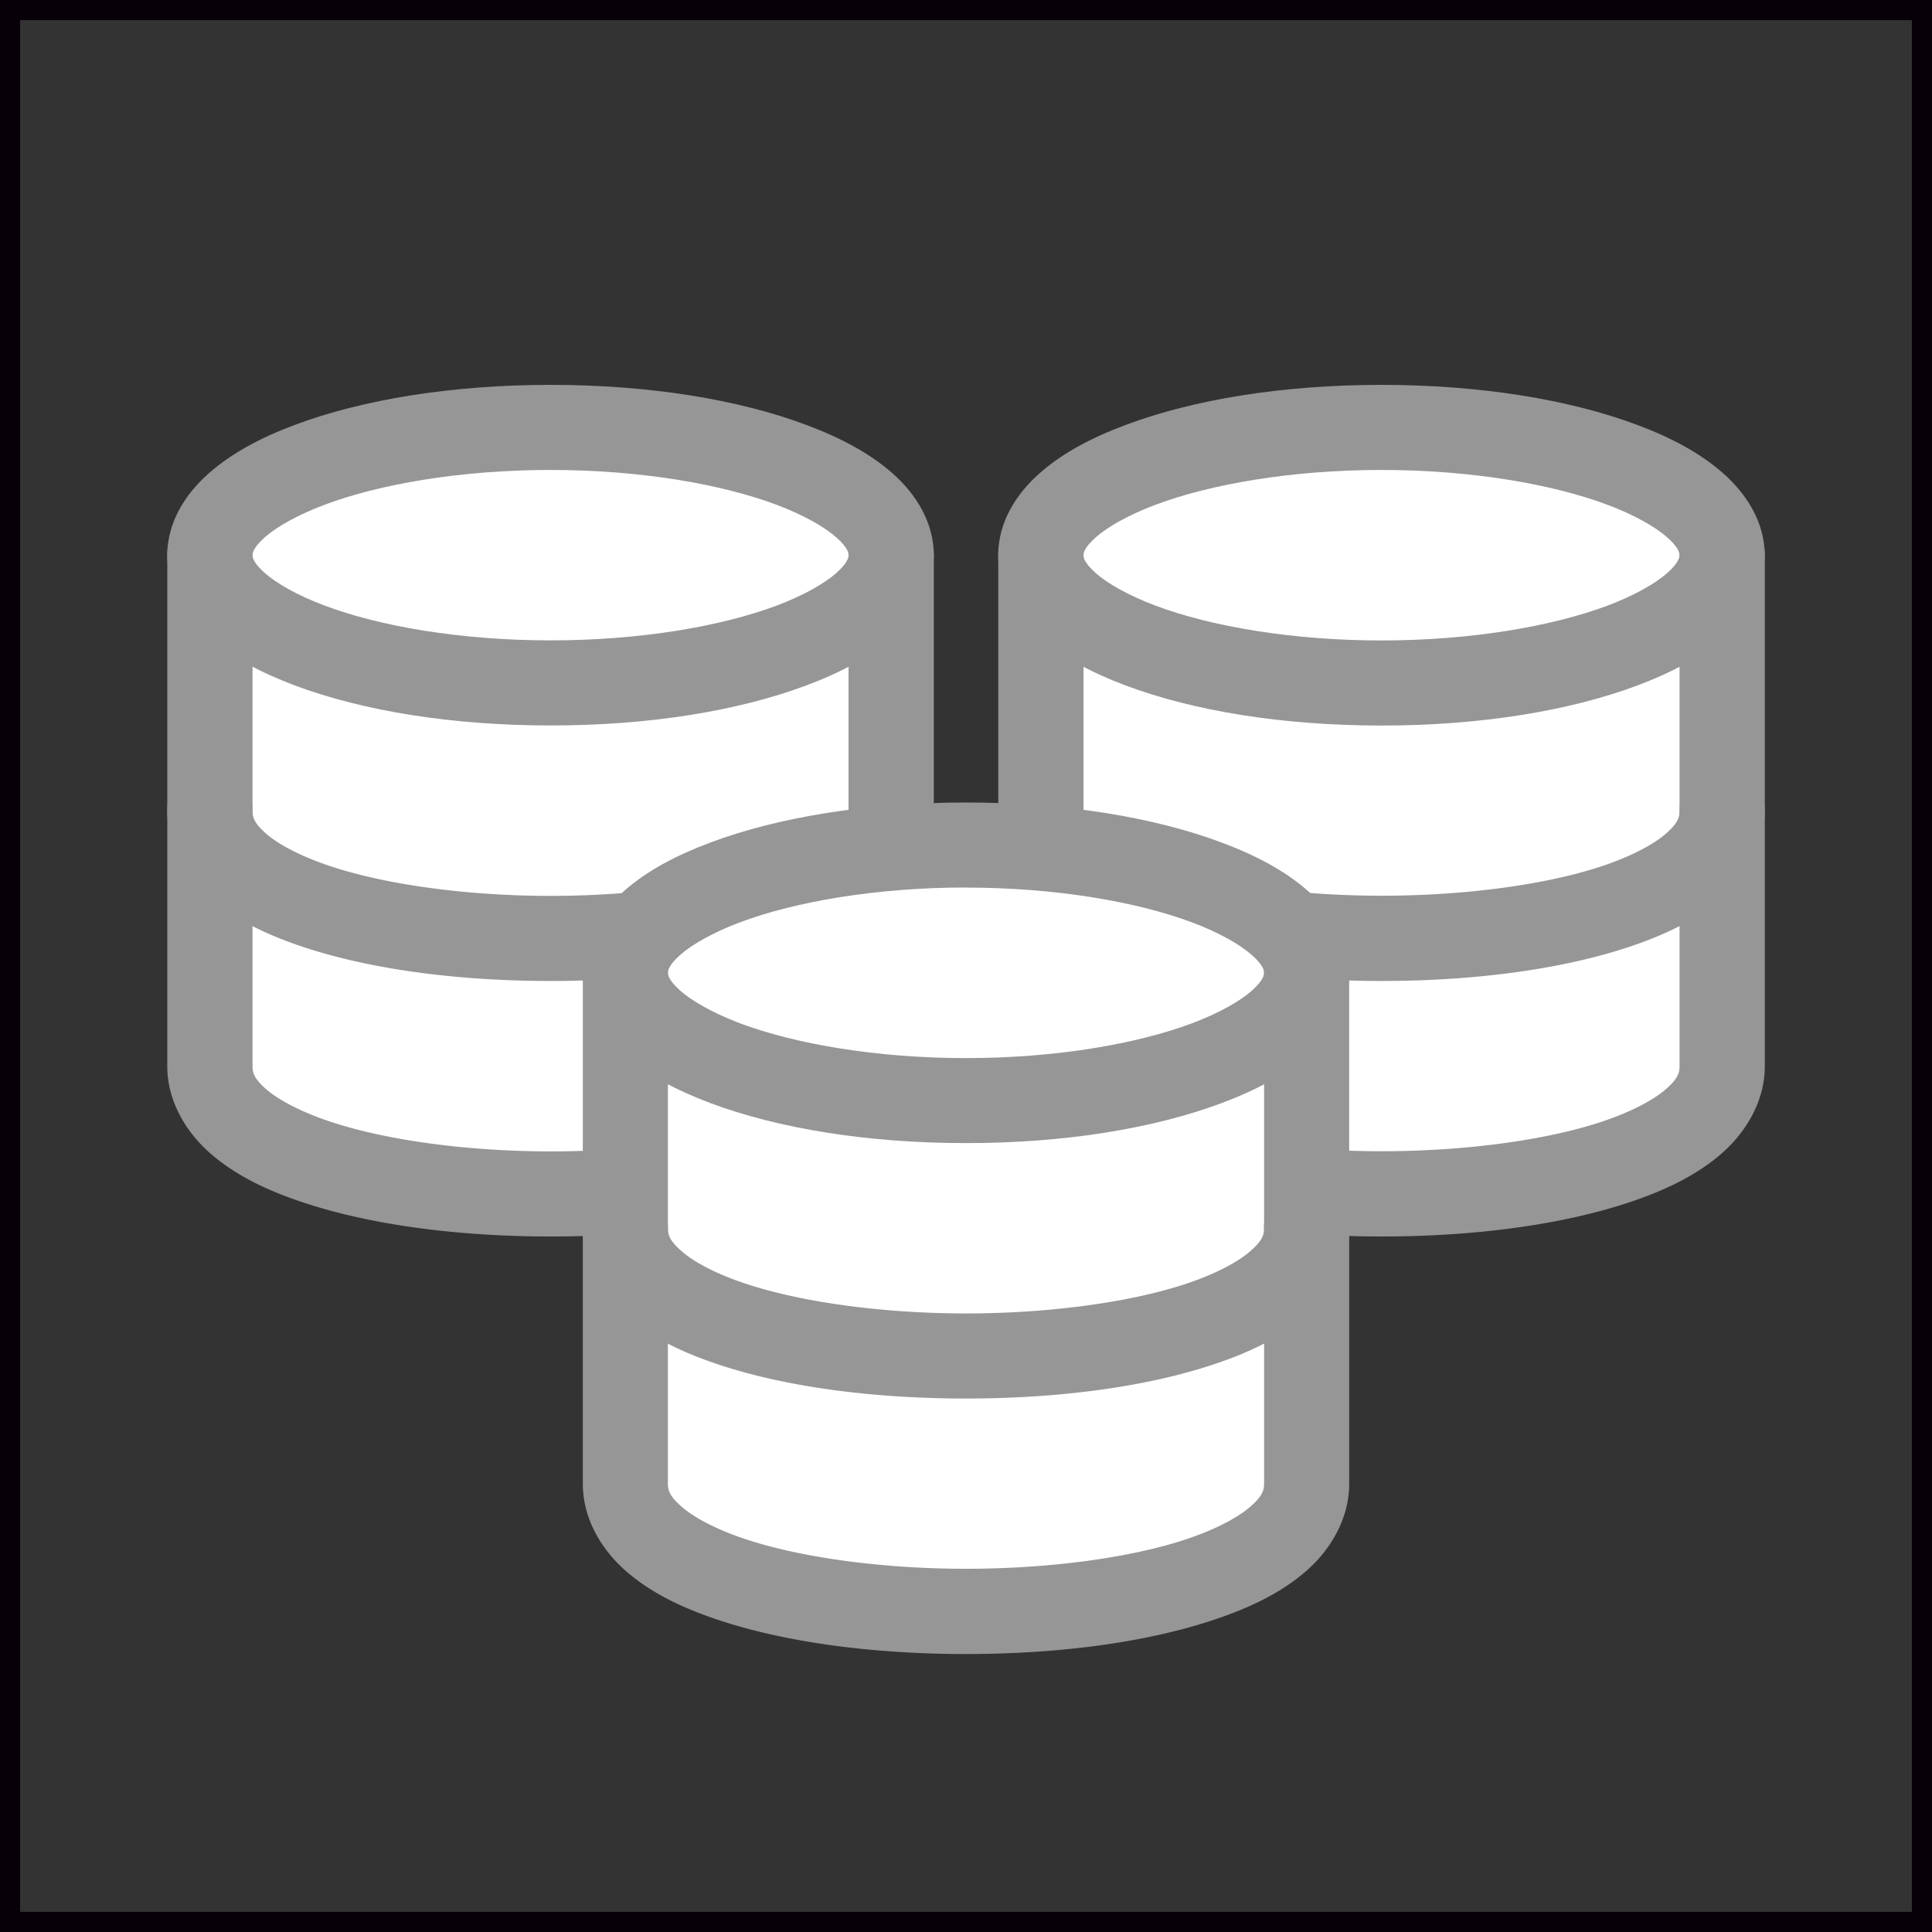 <?xml version="1.0" encoding="UTF-8" standalone="no"?>
<svg
   xmlns:dc="http://purl.org/dc/elements/1.1/"
   xmlns:cc="http://creativecommons.org/ns#"
   xmlns:rdf="http://www.w3.org/1999/02/22-rdf-syntax-ns#"
   xmlns:svg="http://www.w3.org/2000/svg"
   xmlns="http://www.w3.org/2000/svg"
   xmlns:sodipodi="http://sodipodi.sourceforge.net/DTD/sodipodi-0.dtd"
   xmlns:inkscape="http://www.inkscape.org/namespaces/inkscape"
   class="icon icon-tabler icon-tabler-database"
   width="24"
   height="24"
   viewBox="0 0 24 24"
   stroke-width="2"
   stroke="currentColor"
   fill="none"
   stroke-linecap="round"
   stroke-linejoin="round"
   version="1.1"
   id="svg10"
   sodipodi:docname="multi_variables_unchecked.svg"
   inkscape:version="0.92.5 (2060ec1f9f, 2020-04-08)">
  <rect x="0" y="0" width="24" height="24" fill="#333333" stroke="none"/>
  <defs
     id="defs14" />
  <sodipodi:namedview
     pagecolor="#ffffff"
     bordercolor="#666666"
     borderopacity="1"
     objecttolerance="10"
     gridtolerance="10"
     guidetolerance="10"
     inkscape:pageopacity="0"
     inkscape:pageshadow="2"
     inkscape:window-width="1920"
     inkscape:window-height="999"
     id="namedview12"
     showgrid="false"
     inkscape:zoom="19.666667"
     inkscape:cx="4.8261074"
     inkscape:cy="17.890198"
     inkscape:window-x="0"
     inkscape:window-y="29"
     inkscape:window-maximized="1"
     inkscape:current-layer="svg10"
     inkscape:snap-page="true" />
  <path
     style="fill:#ffffff;stroke:none;stroke-width:1.548"
     d="m 12.973,10.43 v 3.174 c 0,0 2.18,1.829 4.294,1.718 2.114,-0.111 4.169,-1.718 4.169,-1.718 v -3.174 c 0,0 -2.055,1.609 -4.002,1.553 -1.947,-0.056 -4.461,-1.553 -4.461,-1.553 z"
     id="path934"
     inkscape:connector-curvature="0" />
  <path
     sodipodi:nodetypes="ccsccsc"
     inkscape:connector-curvature="0"
     id="path936"
     d="m 12.973,6.896 v 3.174 c 0,0 2.18,1.829 4.294,1.718 2.114,-0.111 4.169,-1.718 4.169,-1.718 V 6.896 c 0,0 -2.305,-1.73 -4.253,-1.785 -1.947,-0.056 -4.211,1.785 -4.211,1.785 z"
     style="fill:#ffffff;stroke:none;stroke-width:1.548" />
  <path
     style="color:#000000;font-style:normal;font-variant:normal;font-weight:normal;font-stretch:normal;font-size:medium;line-height:normal;font-family:sans-serif;font-variant-ligatures:normal;font-variant-position:normal;font-variant-caps:normal;font-variant-numeric:normal;font-variant-alternates:normal;font-feature-settings:normal;text-indent:0;text-align:start;text-decoration:none;text-decoration-line:none;text-decoration-style:solid;text-decoration-color:#000000;letter-spacing:normal;word-spacing:normal;text-transform:none;writing-mode:lr-tb;direction:ltr;text-orientation:mixed;dominant-baseline:auto;baseline-shift:baseline;text-anchor:start;white-space:normal;shape-padding:0;clip-rule:nonzero;display:inline;overflow:visible;visibility:visible;opacity:1;isolation:auto;mix-blend-mode:normal;color-interpolation:sRGB;color-interpolation-filters:linearRGB;solid-color:#000000;solid-opacity:1;vector-effect:none;fill:#969696;fill-opacity:1;fill-rule:nonzero;stroke:none;stroke-width:1.058;stroke-linecap:butt;stroke-linejoin:miter;stroke-miterlimit:4;stroke-dasharray:none;stroke-dashoffset:0;stroke-opacity:1;color-rendering:auto;image-rendering:auto;shape-rendering:auto;text-rendering:auto;enable-background:accumulate"
     d="m 17.16,4.781 c -1.222,0 -2.329,0.18 -3.178,0.498 -0.424,0.159 -0.787,0.35 -1.072,0.604 -0.286,0.253 -0.51,0.604 -0.51,1.014 0,0.41 0.224,0.76 0.51,1.014 0.286,0.253 0.648,0.444 1.072,0.604 0.849,0.318 1.956,0.498 3.178,0.498 1.222,0 2.331,-0.18 3.18,-0.498 0.424,-0.159 0.785,-0.35 1.07,-0.604 0.286,-0.253 0.512,-0.604 0.512,-1.014 0,-0.41 -0.226,-0.76 -0.512,-1.014 C 21.124,5.63 20.764,5.438 20.34,5.279 19.491,4.961 18.382,4.781 17.16,4.781 Z m 0,1.057 c 1.115,0 2.124,0.176 2.807,0.432 0.341,0.128 0.6,0.278 0.742,0.404 0.143,0.126 0.154,0.194 0.154,0.223 0,0.029 -0.012,0.096 -0.154,0.223 -0.143,0.126 -0.401,0.276 -0.742,0.404 -0.683,0.256 -1.692,0.432 -2.807,0.432 -1.115,0 -2.122,-0.176 -2.805,-0.432 -0.341,-0.128 -0.6,-0.278 -0.742,-0.404 -0.143,-0.126 -0.154,-0.194 -0.154,-0.223 0,-0.029 0.012,-0.096 0.154,-0.223 0.143,-0.126 0.401,-0.276 0.742,-0.404 0.683,-0.256 1.69,-0.432 2.805,-0.432 z"
     id="ellipse843"
     inkscape:connector-curvature="0" />
  <path
     style="color:#000000;font-style:normal;font-variant:normal;font-weight:normal;font-stretch:normal;font-size:medium;line-height:normal;font-family:sans-serif;font-variant-ligatures:normal;font-variant-position:normal;font-variant-caps:normal;font-variant-numeric:normal;font-variant-alternates:normal;font-feature-settings:normal;text-indent:0;text-align:start;text-decoration:none;text-decoration-line:none;text-decoration-style:solid;text-decoration-color:#000000;letter-spacing:normal;word-spacing:normal;text-transform:none;writing-mode:lr-tb;direction:ltr;text-orientation:mixed;dominant-baseline:auto;baseline-shift:baseline;text-anchor:start;white-space:normal;shape-padding:0;clip-rule:nonzero;display:inline;overflow:visible;visibility:visible;opacity:1;isolation:auto;mix-blend-mode:normal;color-interpolation:sRGB;color-interpolation-filters:linearRGB;solid-color:#000000;solid-opacity:1;vector-effect:none;fill:#969696;fill-opacity:1;fill-rule:nonzero;stroke:none;stroke-width:1.058;stroke-linecap:butt;stroke-linejoin:miter;stroke-miterlimit:4;stroke-dasharray:none;stroke-dashoffset:0;stroke-opacity:1;color-rendering:auto;image-rendering:auto;shape-rendering:auto;text-rendering:auto;enable-background:accumulate"
     d="m 12.922,6.359 a 0.529,0.529 0 0 0 -0.521,0.537 v 3.174 c 2.55e-4,0.441 0.239,0.83 0.549,1.096 0.31,0.266 0.698,0.45 1.137,0.596 0.877,0.292 1.974,0.424 3.076,0.424 1.102,0 2.199,-0.132 3.076,-0.424 0.438,-0.146 0.825,-0.33 1.135,-0.596 0.31,-0.266 0.549,-0.655 0.549,-1.096 V 6.896 a 0.529,0.529 0 1 0 -1.059,0 v 3.174 c 5.1e-5,0.088 -0.025,0.162 -0.178,0.293 -0.153,0.131 -0.426,0.276 -0.781,0.395 -0.71,0.237 -1.728,0.369 -2.742,0.369 -1.014,0 -2.032,-0.133 -2.742,-0.369 -0.355,-0.118 -0.63,-0.264 -0.783,-0.395 -0.153,-0.131 -0.178,-0.205 -0.178,-0.293 V 6.896 A 0.529,0.529 0 0 0 12.922,6.359 Z"
     id="path845"
     inkscape:connector-curvature="0" />
  <path
     style="color:#000000;font-style:normal;font-variant:normal;font-weight:normal;font-stretch:normal;font-size:medium;line-height:normal;font-family:sans-serif;font-variant-ligatures:normal;font-variant-position:normal;font-variant-caps:normal;font-variant-numeric:normal;font-variant-alternates:normal;font-feature-settings:normal;text-indent:0;text-align:start;text-decoration:none;text-decoration-line:none;text-decoration-style:solid;text-decoration-color:#000000;letter-spacing:normal;word-spacing:normal;text-transform:none;writing-mode:lr-tb;direction:ltr;text-orientation:mixed;dominant-baseline:auto;baseline-shift:baseline;text-anchor:start;white-space:normal;shape-padding:0;clip-rule:nonzero;display:inline;overflow:visible;visibility:visible;opacity:1;isolation:auto;mix-blend-mode:normal;color-interpolation:sRGB;color-interpolation-filters:linearRGB;solid-color:#000000;solid-opacity:1;vector-effect:none;fill:#969696;fill-opacity:1;fill-rule:nonzero;stroke:none;stroke-width:1.058;stroke-linecap:butt;stroke-linejoin:miter;stroke-miterlimit:4;stroke-dasharray:none;stroke-dashoffset:0;stroke-opacity:1;color-rendering:auto;image-rendering:auto;shape-rendering:auto;text-rendering:auto;enable-background:accumulate"
     d="m 12.922,9.533 a 0.529,0.529 0 0 0 -0.521,0.537 v 3.174 c 2.55e-4,0.441 0.239,0.83 0.549,1.096 0.31,0.266 0.698,0.45 1.137,0.596 0.877,0.292 1.974,0.424 3.076,0.424 1.102,0 2.199,-0.132 3.076,-0.424 0.438,-0.146 0.825,-0.33 1.135,-0.596 0.31,-0.266 0.549,-0.655 0.549,-1.096 v -3.174 a 0.529,0.529 0 1 0 -1.059,0 v 3.174 c 5.1e-5,0.088 -0.025,0.162 -0.178,0.293 -0.153,0.131 -0.426,0.276 -0.781,0.395 -0.71,0.237 -1.728,0.369 -2.742,0.369 -1.014,0 -2.032,-0.133 -2.742,-0.369 -0.355,-0.118 -0.63,-0.264 -0.783,-0.395 -0.153,-0.131 -0.178,-0.205 -0.178,-0.293 V 10.07 A 0.529,0.529 0 0 0 12.922,9.533 Z"
     id="path847"
     inkscape:connector-curvature="0" />
  <path
     inkscape:connector-curvature="0"
     id="path841-3"
     d="m 2.607,10.43 v 3.174 c 0,0 2.18,1.829 4.294,1.718 2.114,-0.111 4.169,-1.718 4.169,-1.718 v -3.174 c 0,0 -2.055,1.609 -4.002,1.553 -1.947,-0.056 -4.461,-1.553 -4.461,-1.553 z"
     style="fill:#ffffff;stroke:none;stroke-width:1.548" />
  <path
     style="fill:#ffffff;stroke:none;stroke-width:1.548"
     d="m 2.607,6.896 v 3.174 c 0,0 2.18,1.829 4.294,1.718 2.114,-0.111 4.169,-1.718 4.169,-1.718 V 6.896 c 0,0 -2.305,-1.73 -4.253,-1.785 -1.947,-0.056 -4.211,1.785 -4.211,1.785 z"
     id="path839-6"
     inkscape:connector-curvature="0"
     sodipodi:nodetypes="ccsccsc" />
  <path
     style="color:#000000;font-style:normal;font-variant:normal;font-weight:normal;font-stretch:normal;font-size:medium;line-height:normal;font-family:sans-serif;font-variant-ligatures:normal;font-variant-position:normal;font-variant-caps:normal;font-variant-numeric:normal;font-variant-alternates:normal;font-feature-settings:normal;text-indent:0;text-align:start;text-decoration:none;text-decoration-line:none;text-decoration-style:solid;text-decoration-color:#000000;letter-spacing:normal;word-spacing:normal;text-transform:none;writing-mode:lr-tb;direction:ltr;text-orientation:mixed;dominant-baseline:auto;baseline-shift:baseline;text-anchor:start;white-space:normal;shape-padding:0;clip-rule:nonzero;display:inline;overflow:visible;visibility:visible;opacity:1;isolation:auto;mix-blend-mode:normal;color-interpolation:sRGB;color-interpolation-filters:linearRGB;solid-color:#000000;solid-opacity:1;vector-effect:none;fill:#969696;fill-opacity:1;fill-rule:nonzero;stroke:none;stroke-width:1.058;stroke-linecap:butt;stroke-linejoin:miter;stroke-miterlimit:4;stroke-dasharray:none;stroke-dashoffset:0;stroke-opacity:1;color-rendering:auto;image-rendering:auto;shape-rendering:auto;text-rendering:auto;enable-background:accumulate"
     d="M 6.84,4.781 C 5.618,4.781 4.509,4.961 3.66,5.279 3.236,5.438 2.876,5.63 2.59,5.883 2.304,6.136 2.078,6.487 2.078,6.896 c 0,0.41 0.226,0.76 0.512,1.014 0.286,0.253 0.646,0.444 1.07,0.604 0.849,0.318 1.958,0.498 3.18,0.498 1.222,0 2.329,-0.18 3.178,-0.498 0.424,-0.159 0.787,-0.35 1.072,-0.604 0.286,-0.253 0.51,-0.604 0.51,-1.014 0,-0.41 -0.224,-0.76 -0.51,-1.014 C 10.804,5.63 10.442,5.438 10.018,5.279 9.169,4.961 8.062,4.781 6.84,4.781 Z m 0,1.057 c 1.115,0 2.122,0.176 2.805,0.432 0.341,0.128 0.6,0.278 0.742,0.404 0.143,0.126 0.154,0.194 0.154,0.223 0,0.029 -0.012,0.096 -0.154,0.223 -0.143,0.126 -0.401,0.276 -0.742,0.404 C 8.962,7.78 7.955,7.955 6.84,7.955 5.725,7.955 4.716,7.78 4.033,7.523 3.692,7.395 3.434,7.246 3.291,7.119 3.148,6.993 3.137,6.925 3.137,6.896 c 0,-0.029 0.012,-0.096 0.154,-0.223 C 3.434,6.547 3.692,6.398 4.033,6.27 4.716,6.013 5.725,5.838 6.84,5.838 Z"
     id="ellipse828"
     inkscape:connector-curvature="0" />
  <path
     style="color:#000000;font-style:normal;font-variant:normal;font-weight:normal;font-stretch:normal;font-size:medium;line-height:normal;font-family:sans-serif;font-variant-ligatures:normal;font-variant-position:normal;font-variant-caps:normal;font-variant-numeric:normal;font-variant-alternates:normal;font-feature-settings:normal;text-indent:0;text-align:start;text-decoration:none;text-decoration-line:none;text-decoration-style:solid;text-decoration-color:#000000;letter-spacing:normal;word-spacing:normal;text-transform:none;writing-mode:lr-tb;direction:ltr;text-orientation:mixed;dominant-baseline:auto;baseline-shift:baseline;text-anchor:start;white-space:normal;shape-padding:0;clip-rule:nonzero;display:inline;overflow:visible;visibility:visible;opacity:1;isolation:auto;mix-blend-mode:normal;color-interpolation:sRGB;color-interpolation-filters:linearRGB;solid-color:#000000;solid-opacity:1;vector-effect:none;fill:#969696;fill-opacity:1;fill-rule:nonzero;stroke:none;stroke-width:1.058;stroke-linecap:butt;stroke-linejoin:miter;stroke-miterlimit:4;stroke-dasharray:none;stroke-dashoffset:0;stroke-opacity:1;color-rendering:auto;image-rendering:auto;shape-rendering:auto;text-rendering:auto;enable-background:accumulate"
     d="M 2.6,6.359 A 0.529,0.529 0 0 0 2.078,6.896 v 3.174 c 0,0.441 0.239,0.83 0.549,1.096 0.31,0.266 0.696,0.45 1.135,0.596 0.877,0.292 1.976,0.424 3.078,0.424 1.102,0 2.199,-0.131 3.076,-0.424 0.439,-0.146 0.825,-0.33 1.135,-0.596 0.31,-0.266 0.549,-0.655 0.549,-1.096 V 6.896 a 0.529,0.529 0 1 0 -1.059,0 v 3.174 c 0,0.088 -0.025,0.162 -0.178,0.293 -0.153,0.131 -0.428,0.276 -0.783,0.395 -0.71,0.237 -1.726,0.371 -2.74,0.371 -1.014,0 -2.032,-0.134 -2.742,-0.371 C 3.743,10.64 3.467,10.494 3.314,10.363 3.162,10.232 3.137,10.158 3.137,10.07 V 6.896 A 0.529,0.529 0 0 0 2.6,6.359 Z"
     id="path830"
     inkscape:connector-curvature="0" />
  <path
     style="color:#000000;font-style:normal;font-variant:normal;font-weight:normal;font-stretch:normal;font-size:medium;line-height:normal;font-family:sans-serif;font-variant-ligatures:normal;font-variant-position:normal;font-variant-caps:normal;font-variant-numeric:normal;font-variant-alternates:normal;font-feature-settings:normal;text-indent:0;text-align:start;text-decoration:none;text-decoration-line:none;text-decoration-style:solid;text-decoration-color:#000000;letter-spacing:normal;word-spacing:normal;text-transform:none;writing-mode:lr-tb;direction:ltr;text-orientation:mixed;dominant-baseline:auto;baseline-shift:baseline;text-anchor:start;white-space:normal;shape-padding:0;clip-rule:nonzero;display:inline;overflow:visible;visibility:visible;opacity:1;isolation:auto;mix-blend-mode:normal;color-interpolation:sRGB;color-interpolation-filters:linearRGB;solid-color:#000000;solid-opacity:1;vector-effect:none;fill:#969696;fill-opacity:1;fill-rule:nonzero;stroke:none;stroke-width:1.058;stroke-linecap:butt;stroke-linejoin:miter;stroke-miterlimit:4;stroke-dasharray:none;stroke-dashoffset:0;stroke-opacity:1;color-rendering:auto;image-rendering:auto;shape-rendering:auto;text-rendering:auto;enable-background:accumulate"
     d="M 2.6,9.533 A 0.529,0.529 0 0 0 2.078,10.07 v 3.174 c 0,0.441 0.239,0.83 0.549,1.096 0.31,0.266 0.696,0.45 1.135,0.596 0.877,0.292 1.976,0.424 3.078,0.424 1.102,0 2.199,-0.131 3.076,-0.424 0.439,-0.146 0.825,-0.33 1.135,-0.596 0.31,-0.266 0.549,-0.655 0.549,-1.096 v -3.174 a 0.529,0.529 0 1 0 -1.059,0 v 3.174 c 0,0.088 -0.025,0.162 -0.178,0.293 -0.153,0.131 -0.428,0.276 -0.783,0.395 -0.71,0.237 -1.726,0.371 -2.74,0.371 -1.014,0 -2.032,-0.134 -2.742,-0.371 C 3.743,13.813 3.467,13.668 3.314,13.537 3.162,13.406 3.137,13.332 3.137,13.244 V 10.07 A 0.529,0.529 0 0 0 2.6,9.533 Z"
     id="path832"
     inkscape:connector-curvature="0" />
  <path
     d="m 1.712,1.712 h 20.577 v 20.577 H 1.712 Z"
     id="path2"
     inkscape:connector-curvature="0"
     style="fill:none;stroke:none;stroke-width:1.715" />
  <path
     inkscape:connector-curvature="0"
     id="path841"
     d="m 7.768,15.617 v 3.174 c 0,0 2.18,1.829 4.294,1.718 2.114,-0.111 4.169,-1.718 4.169,-1.718 v -3.174 c 0,0 -2.055,1.609 -4.002,1.553 -1.947,-0.056 -4.461,-1.553 -4.461,-1.553 z"
     style="fill:#ffffff;stroke:none;stroke-width:1.548" />
  <path
     style="fill:#ffffff;stroke:none;stroke-width:1.548"
     d="m 7.768,12.084 v 3.174 c 0,0 2.18,1.829 4.294,1.718 2.114,-0.111 4.169,-1.718 4.169,-1.718 v -3.174 c 0,0 -2.305,-1.73 -4.253,-1.785 -1.947,-0.056 -4.211,1.785 -4.211,1.785 z"
     id="path839"
     inkscape:connector-curvature="0"
     sodipodi:nodetypes="ccsccsc" />
  <path
     style="color:#000000;font-style:normal;font-variant:normal;font-weight:normal;font-stretch:normal;font-size:medium;line-height:normal;font-family:sans-serif;font-variant-ligatures:normal;font-variant-position:normal;font-variant-caps:normal;font-variant-numeric:normal;font-variant-alternates:normal;font-feature-settings:normal;text-indent:0;text-align:start;text-decoration:none;text-decoration-line:none;text-decoration-style:solid;text-decoration-color:#000000;letter-spacing:normal;word-spacing:normal;text-transform:none;writing-mode:lr-tb;direction:ltr;text-orientation:mixed;dominant-baseline:auto;baseline-shift:baseline;text-anchor:start;white-space:normal;shape-padding:0;clip-rule:nonzero;display:inline;overflow:visible;visibility:visible;opacity:1;isolation:auto;mix-blend-mode:normal;color-interpolation:sRGB;color-interpolation-filters:linearRGB;solid-color:#000000;solid-opacity:1;vector-effect:none;fill:#969696;fill-opacity:1;fill-rule:nonzero;stroke:none;stroke-width:1.058;stroke-linecap:butt;stroke-linejoin:miter;stroke-miterlimit:4;stroke-dasharray:none;stroke-dashoffset:0;stroke-opacity:1;color-rendering:auto;image-rendering:auto;shape-rendering:auto;text-rendering:auto;enable-background:accumulate"
     d="m 7.76,11.547 a 0.529,0.529 0 0 0 -0.52,0.537 v 3.174 c 1.807e-4,0.441 0.239,0.83 0.549,1.096 0.31,0.266 0.696,0.45 1.135,0.596 C 9.801,17.242 10.898,17.373 12,17.373 c 1.102,0 2.199,-0.132 3.076,-0.424 0.438,-0.146 0.827,-0.33 1.137,-0.596 0.31,-0.266 0.547,-0.655 0.547,-1.096 v -3.174 a 0.529,0.529 0 1 0 -1.057,0 v 3.174 c 3.6e-5,0.088 -0.027,0.162 -0.18,0.293 -0.153,0.131 -0.426,0.276 -0.781,0.395 C 14.033,16.182 13.014,16.316 12,16.316 c -1.014,0 -2.032,-0.135 -2.742,-0.371 C 8.903,15.827 8.629,15.682 8.477,15.551 8.324,15.42 8.297,15.346 8.297,15.258 V 12.084 A 0.529,0.529 0 0 0 7.76,11.547 Z"
     id="path6"
     inkscape:connector-curvature="0" />
  <path
     style="color:#000000;font-style:normal;font-variant:normal;font-weight:normal;font-stretch:normal;font-size:medium;line-height:normal;font-family:sans-serif;font-variant-ligatures:normal;font-variant-position:normal;font-variant-caps:normal;font-variant-numeric:normal;font-variant-alternates:normal;font-feature-settings:normal;text-indent:0;text-align:start;text-decoration:none;text-decoration-line:none;text-decoration-style:solid;text-decoration-color:#000000;letter-spacing:normal;word-spacing:normal;text-transform:none;writing-mode:lr-tb;direction:ltr;text-orientation:mixed;dominant-baseline:auto;baseline-shift:baseline;text-anchor:start;white-space:normal;shape-padding:0;clip-rule:nonzero;display:inline;overflow:visible;visibility:visible;opacity:1;isolation:auto;mix-blend-mode:normal;color-interpolation:sRGB;color-interpolation-filters:linearRGB;solid-color:#000000;solid-opacity:1;vector-effect:none;fill:#969696;fill-opacity:1;fill-rule:nonzero;stroke:none;stroke-width:1.058;stroke-linecap:butt;stroke-linejoin:miter;stroke-miterlimit:4;stroke-dasharray:none;stroke-dashoffset:0;stroke-opacity:1;color-rendering:auto;image-rendering:auto;shape-rendering:auto;text-rendering:auto;enable-background:accumulate"
     d="m 12,9.969 c -1.222,0 -2.329,0.18 -3.178,0.498 C 8.398,10.626 8.036,10.817 7.75,11.07 c -0.286,0.253 -0.51,0.604 -0.51,1.014 0,0.41 0.224,0.76 0.51,1.014 0.286,0.253 0.648,0.444 1.072,0.604 0.849,0.318 1.956,0.498 3.178,0.498 1.222,0 2.329,-0.18 3.178,-0.498 0.424,-0.159 0.787,-0.35 1.072,-0.604 0.286,-0.253 0.51,-0.604 0.51,-1.014 0,-0.41 -0.224,-0.76 -0.51,-1.014 C 15.964,10.817 15.602,10.626 15.178,10.467 14.329,10.149 13.222,9.969 12,9.969 Z m 0,1.057 c 1.115,0 2.124,0.176 2.807,0.432 0.341,0.128 0.6,0.278 0.742,0.404 0.143,0.126 0.154,0.194 0.154,0.223 0,0.029 -0.012,0.096 -0.154,0.223 -0.143,0.126 -0.401,0.276 -0.742,0.404 -0.683,0.256 -1.692,0.432 -2.807,0.432 -1.115,0 -2.124,-0.176 -2.807,-0.432 C 8.852,12.583 8.594,12.433 8.451,12.307 8.309,12.18 8.297,12.113 8.297,12.084 c 0,-0.029 0.012,-0.096 0.154,-0.223 0.143,-0.126 0.401,-0.276 0.742,-0.404 C 9.876,11.201 10.885,11.025 12,11.025 Z"
     id="ellipse4"
     inkscape:connector-curvature="0" />
  <path
     style="color:#000000;font-style:normal;font-variant:normal;font-weight:normal;font-stretch:normal;font-size:medium;line-height:normal;font-family:sans-serif;font-variant-ligatures:normal;font-variant-position:normal;font-variant-caps:normal;font-variant-numeric:normal;font-variant-alternates:normal;font-feature-settings:normal;text-indent:0;text-align:start;text-decoration:none;text-decoration-line:none;text-decoration-style:solid;text-decoration-color:#000000;letter-spacing:normal;word-spacing:normal;text-transform:none;writing-mode:lr-tb;direction:ltr;text-orientation:mixed;dominant-baseline:auto;baseline-shift:baseline;text-anchor:start;white-space:normal;shape-padding:0;clip-rule:nonzero;display:inline;overflow:visible;visibility:visible;opacity:1;isolation:auto;mix-blend-mode:normal;color-interpolation:sRGB;color-interpolation-filters:linearRGB;solid-color:#000000;solid-opacity:1;vector-effect:none;fill:#969696;fill-opacity:1;fill-rule:nonzero;stroke:none;stroke-width:1.058;stroke-linecap:butt;stroke-linejoin:miter;stroke-miterlimit:4;stroke-dasharray:none;stroke-dashoffset:0;stroke-opacity:1;color-rendering:auto;image-rendering:auto;shape-rendering:auto;text-rendering:auto;enable-background:accumulate"
     d="m 7.76,14.721 a 0.529,0.529 0 0 0 -0.52,0.537 v 3.174 c 1.807e-4,0.441 0.239,0.83 0.549,1.096 0.31,0.266 0.696,0.45 1.135,0.596 C 9.801,20.415 10.898,20.547 12,20.547 c 1.102,0 2.199,-0.132 3.076,-0.424 0.438,-0.146 0.827,-0.33 1.137,-0.596 0.31,-0.266 0.547,-0.655 0.547,-1.096 v -3.174 a 0.529,0.529 0 1 0 -1.057,0 v 3.174 c 3.6e-5,0.088 -0.027,0.162 -0.18,0.293 -0.153,0.131 -0.426,0.276 -0.781,0.395 -0.71,0.237 -1.728,0.369 -2.742,0.369 -1.014,0 -2.032,-0.133 -2.742,-0.369 C 8.903,19.001 8.629,18.855 8.477,18.725 8.324,18.594 8.297,18.52 8.297,18.432 V 15.258 A 0.529,0.529 0 0 0 7.76,14.721 Z"
     id="path8"
     inkscape:connector-curvature="0" />
  <rect
     style="opacity:1;fill:none;fill-opacity:1;stroke:#080008;stroke-width:0.5;stroke-linecap:round;stroke-linejoin:round;stroke-miterlimit:4;stroke-dasharray:none;stroke-dashoffset:0;stroke-opacity:1;paint-order:fill markers stroke"
     id="rect880"
     width="24"
     height="24"
     x="0"
     y="0" />
</svg>
